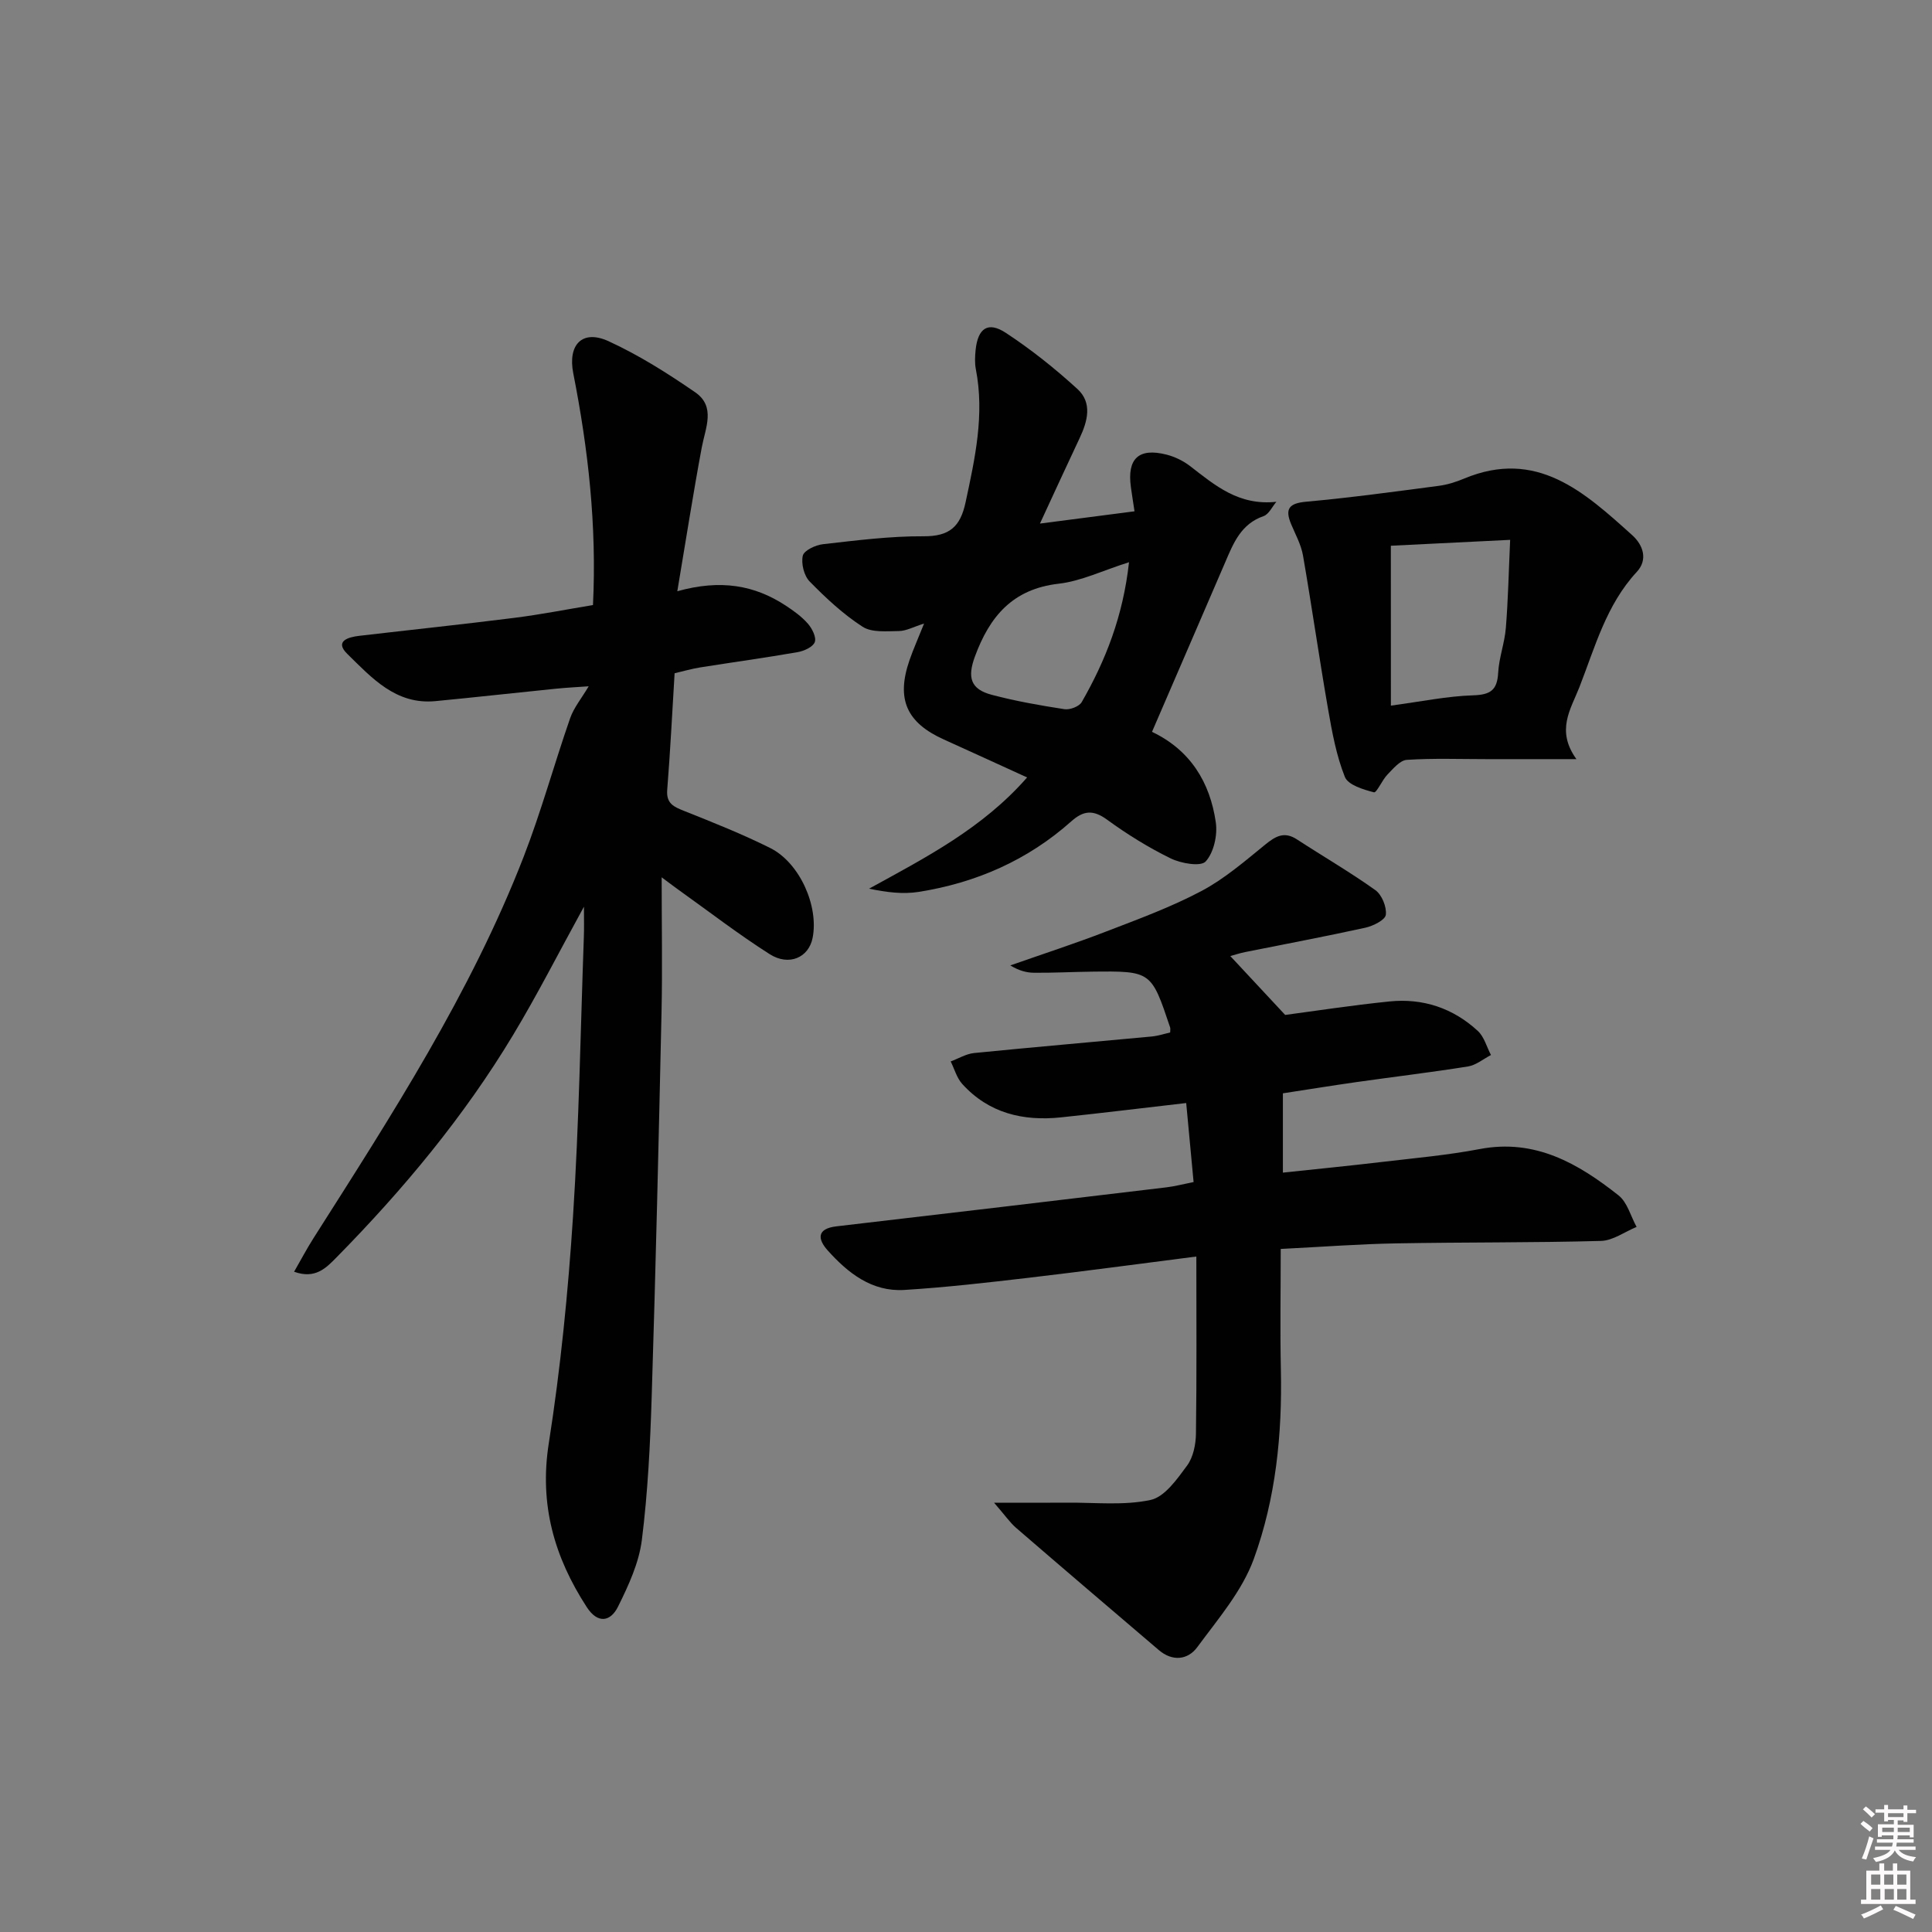 <svg enable-background="new 0 0 400 400" viewBox="0 0 400 400" xmlns="http://www.w3.org/2000/svg"><rect x="0" y="0" width="400" height="400" fill="#808080" stroke="none"/><path d="m385.2 377.6.6-.6c.6.4 1.3.9 1.9 1.5l-.6.7c-.8-.6-1.4-1.1-1.9-1.6zm.3 7.1c.6-1.4 1.1-2.9 1.5-4.5.3.1.6.3.9.4-.5 1.4-1 2.9-1.5 4.4l-.9-.2zm.2-10.1.6-.6c.7.5 1.3 1.1 1.9 1.6l-.7.7c-.6-.6-1.2-1.2-1.8-1.7zm8.4-.8h.8v.9h1.8v.7h-1.8v1.8h-.8v-.3h-1.2v.9h3.3v2.6h-.8v-.4h-2.5c0 .3 0 .6-.1.8h3.4v.7h-3.5c0 .3-.1.6-.1.8h4v.7h-3.5c.7.9 1.9 1.3 3.6 1.5-.2.2-.4.5-.6.9-1.9-.3-3.2-1.1-3.8-2.3-.5 1.1-1.8 2-3.9 2.4-.2-.3-.4-.5-.6-.8 1.9-.4 3.1-.9 3.6-1.7h-3.2v-.7h3.5c.1-.2.1-.5.2-.8h-3.3v-.7h3.4c0-.2 0-.5 0-.8h-2.4v.3h-.8v-2.6h3.3v-.9h-1.2v.3h-.8v-1.8h-1.8v-.7h1.8v-.9h.8v.9h3.2zm-4.4 5.5h2.4c0-.3 0-.6 0-.9h-2.4zm1.2-3.1h3.2v-.8h-3.2zm4.4 2.2h-2.4v.9h2.5v-.9z" fill="#fcfafa"/><path d="m389.2 385.8h.9v1.5h1.8v-1.5h.9v1.5h2.7v6h1.1v.9h-11.3v-.9h1.1v-6h2.7v-1.5zm.2 8.7.5.8c-1.2.6-2.5 1.3-4 1.9-.2-.3-.3-.6-.6-.8 1.6-.6 3-1.3 4.1-1.9zm-2-4.3h1.9v-2.1h-1.9zm0 3.1h1.9v-2.2h-1.9zm2.7-3.1h1.9v-2.1h-1.9zm.1 3.1h1.9v-2.2h-1.9zm2.3 1.3c1.4.6 2.7 1.2 4.1 1.8l-.5.9c-1.5-.7-2.8-1.4-4.1-1.9zm2.2-6.5h-1.9v2.1h1.9zm-1.9 5.2h1.9v-2.2h-1.9z" fill="#fcfafa"/><g fill="#010101"><path d="m120.9 187.72c-5.23 9.52-9.64 18.21-14.66 26.55-10.17 16.91-22.73 31.99-36.55 46.04-2.18 2.22-4.42 4.57-8.8 2.99 1.43-2.49 2.63-4.77 4.01-6.94 16.15-25.41 32.53-50.7 43.5-78.93 3.65-9.4 6.32-19.19 9.64-28.73.76-2.18 2.34-4.08 3.84-6.61-2.09.15-4.55.27-6.99.52-8.25.83-16.49 1.76-24.74 2.55-8.19.79-13.19-4.83-18.23-9.76-2.71-2.65.13-3.49 2.47-3.76 10.72-1.25 21.46-2.38 32.17-3.73 5.39-.68 10.74-1.74 16.21-2.64.8-16.49-.99-32.3-4.08-47.98-1.17-5.92 1.85-9.14 7.3-6.65 6.28 2.88 12.22 6.64 17.93 10.57 4.32 2.97 2.13 7.37 1.37 11.44-1.78 9.54-3.27 19.13-5.06 29.76 8.99-2.51 15.99-1.25 22.41 2.95 1.66 1.09 3.33 2.28 4.62 3.76.88 1 1.8 2.83 1.43 3.82-.38 1.02-2.23 1.85-3.56 2.08-6.7 1.17-13.44 2.09-20.16 3.16-1.77.28-3.49.79-5.3 1.21-.5 8.25-.9 16.21-1.53 24.15-.23 2.87 1.41 3.52 3.57 4.38 5.98 2.39 11.99 4.77 17.75 7.65 6.12 3.06 10.09 12.04 8.78 18.62-.8 4.05-4.88 5.91-8.9 3.35-6.44-4.1-12.51-8.78-18.73-13.22-.91-.65-1.8-1.33-3.62-2.68 0 9.92.17 18.99-.03 28.04-.58 26.45-1.2 52.89-2.03 79.34-.31 9.95-.8 19.94-2.04 29.81-.6 4.76-2.77 9.45-4.94 13.82-1.52 3.06-4.15 3.65-6.47.08-6.73-10.37-9.85-21.23-7.86-33.91 2.44-15.55 4-31.29 5.02-47.01 1.25-19.24 1.55-38.55 2.24-57.82.07-1.75.02-3.5.02-6.27z"/><path d="m205.81 311.12c6.03 0 10.57.03 15.11-.01 5.79-.05 11.74.63 17.29-.56 2.93-.63 5.49-4.31 7.55-7.1 1.29-1.74 1.82-4.39 1.85-6.64.17-12.12.08-24.25.08-36.66-11.73 1.5-23.21 3.05-34.72 4.4-8.57 1-17.15 1.99-25.75 2.52-6.7.41-11.65-3.49-15.86-8.19-2.07-2.31-2.32-4.5 1.83-4.98 22.77-2.65 45.53-5.35 68.28-8.07 1.76-.21 3.5-.67 5.65-1.1-.52-5.51-1-10.75-1.53-16.36-8.88 1.02-17.4 2.07-25.93 2.97-7.84.82-14.95-.86-20.44-6.92-1.13-1.25-1.61-3.09-2.39-4.66 1.61-.6 3.19-1.57 4.84-1.74 12.24-1.22 24.5-2.27 36.74-3.42 1.31-.12 2.58-.55 3.86-.84 0-.45.08-.78-.01-1.05-3.91-11.67-3.91-11.68-16.19-11.54-3.98.05-7.97.26-11.95.23-1.59-.01-3.17-.44-4.95-1.52 6.64-2.33 13.34-4.51 19.9-7.04 6.65-2.56 13.4-5.04 19.67-8.36 4.76-2.52 8.97-6.17 13.19-9.6 2.16-1.76 3.96-2.81 6.59-1.09 5.4 3.52 10.99 6.76 16.23 10.5 1.35.96 2.37 3.48 2.17 5.11-.13 1.07-2.62 2.31-4.23 2.67-8.26 1.82-16.57 3.37-24.86 5.04-1.12.22-2.21.59-3.11.83 3.44 3.7 6.84 7.34 11.36 12.19 5.97-.79 13.75-1.99 21.58-2.79 6.93-.71 13.18 1.37 18.31 6.11 1.32 1.22 1.83 3.3 2.72 4.98-1.58.82-3.09 2.1-4.76 2.37-7.7 1.23-15.46 2.15-23.19 3.25-4.92.7-9.82 1.5-15.13 2.31v16.42c6.83-.73 13.68-1.4 20.51-2.21 6.76-.8 13.57-1.4 20.24-2.67 11.48-2.19 20.39 2.99 28.74 9.59 1.83 1.44 2.52 4.32 3.74 6.53-2.46 1.01-4.9 2.84-7.39 2.9-14.15.39-28.32.25-42.48.51-7.45.13-14.9.7-23.81 1.15 0 8.45-.15 16.7.03 24.94.3 13.42-1.05 26.73-5.61 39.26-2.42 6.64-7.41 12.42-11.7 18.25-1.95 2.65-5.14 3.01-7.96.6-9.87-8.42-19.75-16.84-29.57-25.32-1.3-1.14-2.31-2.63-4.54-5.19z"/><path d="m238.51 151.52c7.94 3.78 12.01 10.45 13.21 18.74.38 2.64-.41 6.23-2.09 8.09-1.02 1.13-5.11.42-7.26-.63-4.6-2.25-9.02-5-13.17-8.02-2.86-2.08-4.87-1.91-7.39.34-9.04 8.06-19.74 12.74-31.63 14.62-3.26.51-6.66.08-10.25-.67 11.74-6.45 23.5-12.49 32.72-23.03-5.82-2.65-11.5-5.27-17.2-7.84-7.76-3.49-9.93-8.35-7.16-16.4.8-2.32 1.81-4.56 3.03-7.62-2.21.69-3.69 1.53-5.19 1.55-2.55.03-5.62.35-7.54-.89-4.01-2.59-7.6-5.94-10.96-9.37-1.17-1.19-1.79-3.71-1.42-5.34.25-1.08 2.63-2.21 4.17-2.38 6.92-.78 13.89-1.68 20.83-1.64 5.33.03 7.61-1.93 8.7-7.02 1.96-9.13 3.96-18.16 2.13-27.56-.25-1.28-.18-2.67-.05-3.99.47-4.5 2.55-5.98 6.25-3.55 5.24 3.44 10.2 7.4 14.83 11.63 3.13 2.86 2.11 6.66.45 10.18-2.61 5.52-5.15 11.08-8.21 17.68 7.08-.92 13.17-1.71 19.58-2.54-.32-2.1-.55-3.55-.75-5-.82-5.9 1.61-8.2 7.36-6.74 1.73.44 3.48 1.29 4.9 2.38 5.13 3.97 10.07 8.24 17.86 7.39-.87 1.02-1.56 2.59-2.66 2.97-4.67 1.62-6.23 5.58-7.94 9.57-4.97 11.56-9.99 23.12-15.15 35.09zm-4.76-35.12c-5.44 1.72-9.91 3.92-14.56 4.45-9.55 1.09-14.31 6.8-17.36 15.12-1.55 4.24-.94 6.71 3.49 7.88 4.94 1.31 10.01 2.2 15.07 2.98 1.12.17 3.05-.56 3.57-1.47 4.97-8.66 8.56-17.82 9.79-28.96z"/><path d="m326.38 157.17c-7.09 0-12.86 0-18.62 0-5.5 0-11.01-.21-16.49.15-1.41.09-2.83 1.83-4.01 3.04-1.11 1.14-2.24 3.82-2.8 3.68-2.2-.57-5.36-1.52-6.02-3.19-1.76-4.41-2.64-9.22-3.46-13.94-1.85-10.62-3.37-21.29-5.21-31.91-.39-2.23-1.56-4.34-2.45-6.47-1.35-3.22-.42-4.34 3.14-4.66 9.16-.83 18.28-2.08 27.4-3.28 1.79-.23 3.59-.8 5.26-1.5 15.04-6.28 24.93 2.82 34.81 11.71 2.28 2.05 3.29 5.08.96 7.59-6.34 6.84-8.65 15.58-11.9 23.9-1.8 4.58-4.89 8.93-.61 14.88zm-38.41-11.08c6.24-.83 11.61-1.96 17.01-2.13 3.59-.11 5.01-1.06 5.2-4.68.17-3.11 1.34-6.16 1.59-9.28.47-5.81.59-11.65.89-18.23-9.21.46-17.05.84-24.7 1.22.01 11.24.01 21.8.01 33.1z"/></g></svg>